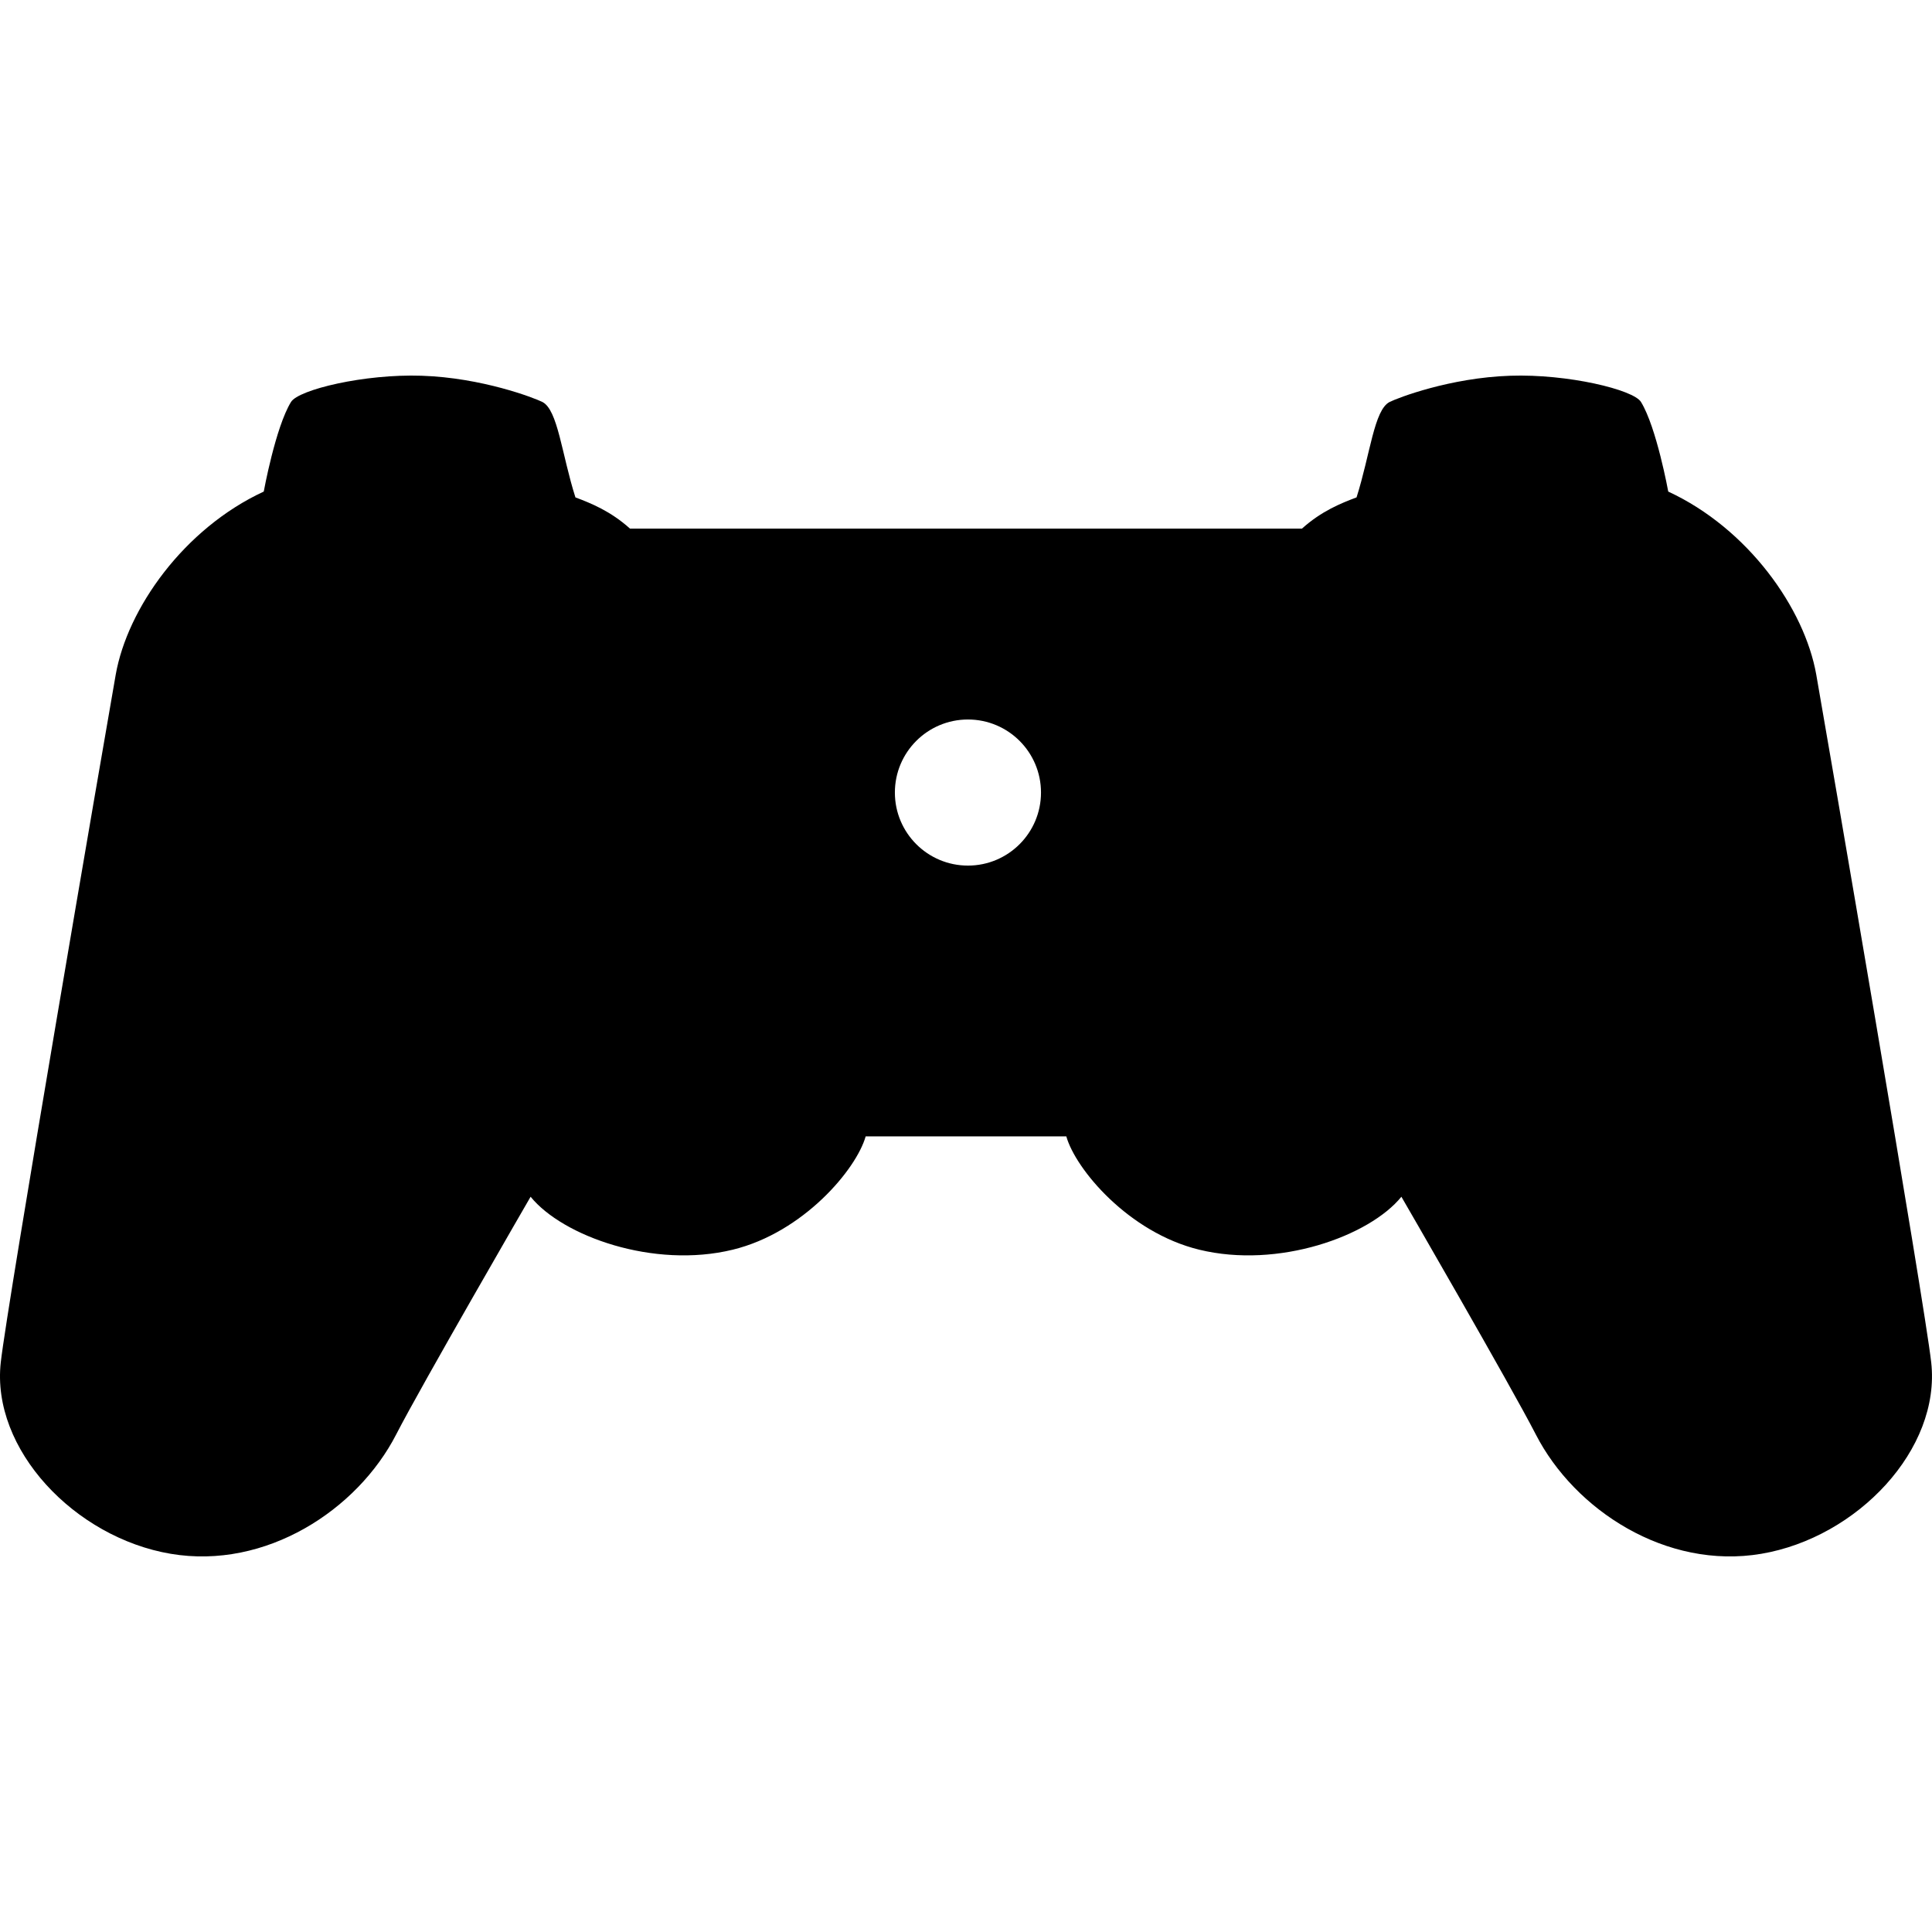<svg xmlns="http://www.w3.org/2000/svg" xmlns:xlink="http://www.w3.org/1999/xlink" version="1.1" id="PS3_Controller" x="0px" y="0px" width="100px" height="100px" viewBox="0 0 100 100" enable-background="new 0 0 100 100" xml:space="preserve">
<path id="Shape" fill-rule="evenodd" clip-rule="evenodd" fill="#000000" d="M99.959,70.514c-0.349-3.106-5.345-32.164-5.949-35.592  s-3.528-7.562-7.662-9.479c0,0-0.605-3.327-1.411-4.638c-0.393-0.637-3.793-1.457-6.759-1.357c-3.13,0.103-5.834,1.149-6.249,1.357  c-0.807,0.404-1.008,2.722-1.714,4.94c-0.806,0.303-1.814,0.707-2.823,1.614H32.607c-1.009-0.907-2.018-1.311-2.823-1.614  c-0.707-2.218-0.908-4.537-1.713-4.94c-0.416-0.208-3.119-1.254-6.25-1.357c-2.965-0.1-6.366,0.72-6.758,1.357  c-0.806,1.312-1.411,4.638-1.411,4.638c-4.135,1.916-7.058,6.05-7.663,9.479S0.388,67.407,0.04,70.514  c-0.505,4.497,3.822,9.071,8.8,9.911c4.908,0.829,9.655-2.258,11.668-6.181c1.278-2.493,6.956-12.301,6.956-12.301  c1.653,2.039,6.367,3.741,10.466,2.74c3.654-0.891,6.397-4.162,6.877-5.865h10.385c0.48,1.703,3.224,4.975,6.877,5.865  c4.099,1.001,8.813-0.701,10.467-2.74c0,0,5.678,9.808,6.956,12.301c2.012,3.923,6.76,7.01,11.667,6.181  C96.137,79.585,100.464,75.011,99.959,70.514z M50.101,44.803c-2.089,0-3.782-1.694-3.782-3.781c0-2.088,1.692-3.781,3.782-3.781  c2.088,0,3.781,1.693,3.781,3.781C53.882,43.109,52.189,44.803,50.101,44.803z"/>
</svg>